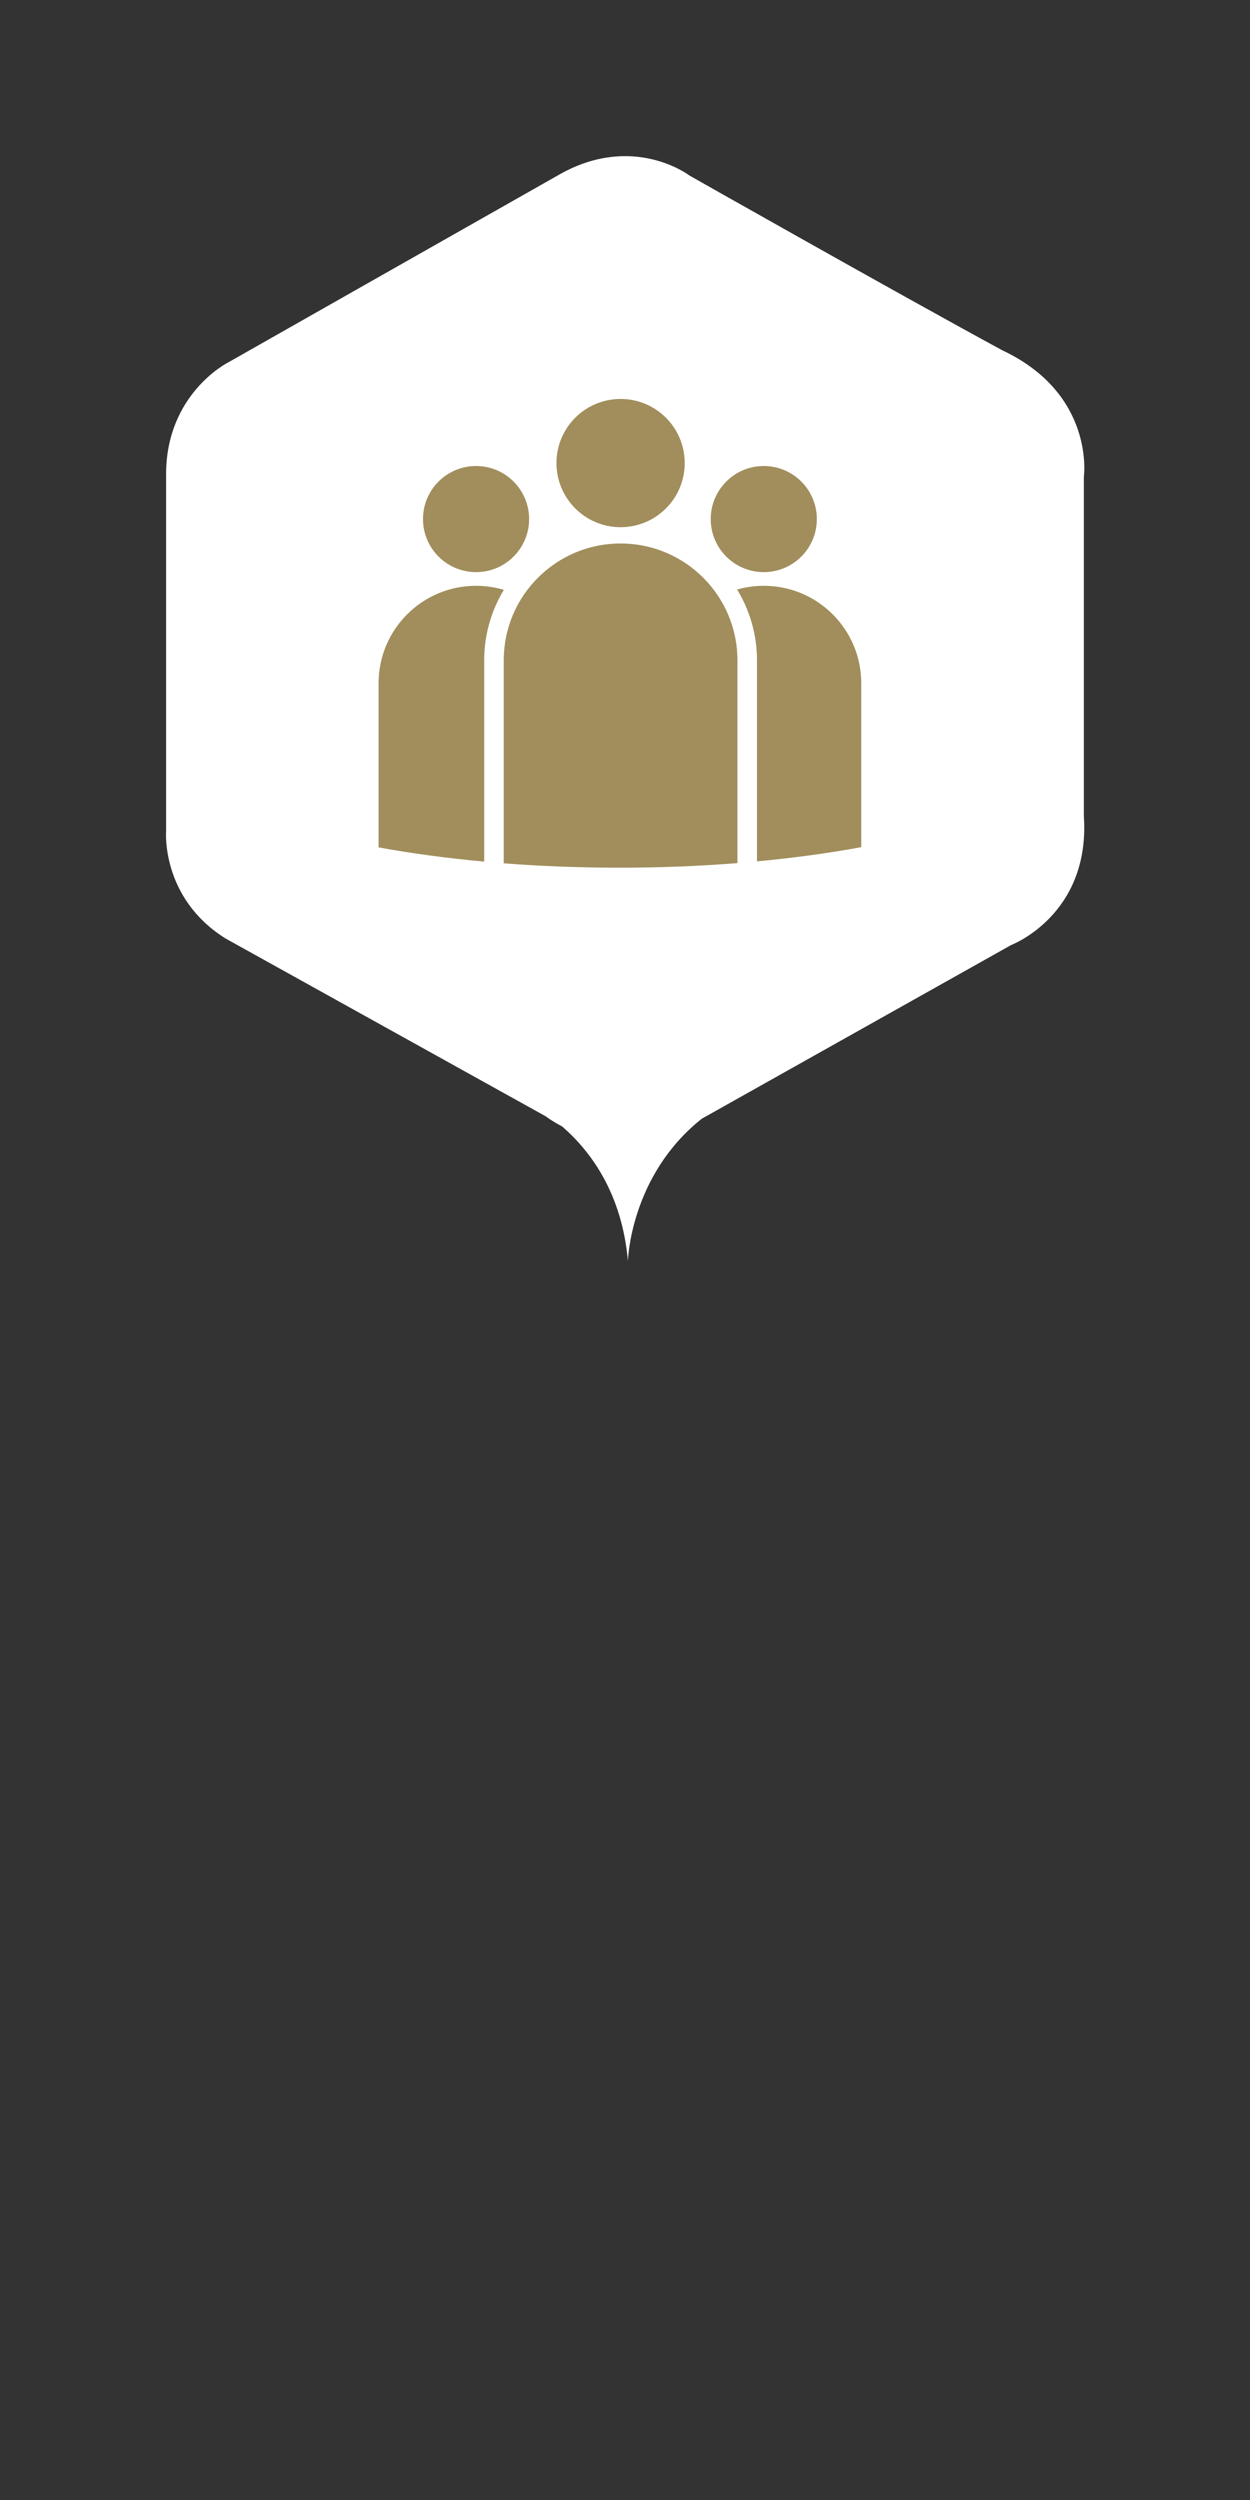 <svg xmlns="http://www.w3.org/2000/svg" viewBox="0 0 320 640"><rect x="0" y="0" width="320" height="640" fill="#333333" stroke="none"/><path fill="#fff" d="M277.467 122.063s2.949-21.146-20.842-32.368c-26.526-14.386-80.12-44.757-80.12-44.757s-14.353-10.999-33.293-.266c-19.524 11.062-84.992 48.22-84.992 48.22s-15.699 7.992-15.699 28.506v91.378s-1.354 17.051 15.158 27.44l82.015 45.556s1.558 1.2 4.224 2.605c7.506 6.525 15.301 17.295 16.829 34.42 0 0 .544-21.835 18.922-36.414l79.157-44.44s20.327-7.67 18.642-33.005c-.001-48.619-.001-86.875-.001-86.875z"/><g fill="#A18E5C"><circle cx="158.871" cy="118.547" r="16.417"/><circle cx="195.528" cy="132.881" r="13.583"/><circle cx="121.871" cy="132.881" r="13.583"/><path d="M158.538 222.131c10.46 0 20.597-.409 30.248-1.174v-51.909c0-16.523-13.392-29.917-29.914-29.917-16.523 0-29.917 13.394-29.917 29.917v51.963c9.451.73 19.363 1.12 29.583 1.12z"/><path d="M195.529 149.964c-2.369 0-4.658.337-6.829.954 3.226 5.288 5.086 11.495 5.086 18.13v51.464c9.467-.887 18.435-2.109 26.698-3.641v-41.951c0-13.784-11.172-24.956-24.955-24.956z"/><path d="M123.955 169.048c0-6.6 1.842-12.777 5.037-18.048-2.258-.671-4.646-1.036-7.12-1.036-13.783 0-24.957 11.172-24.957 24.956v42.011c8.367 1.54 17.45 2.763 27.04 3.643v-51.526z"/></g></svg>